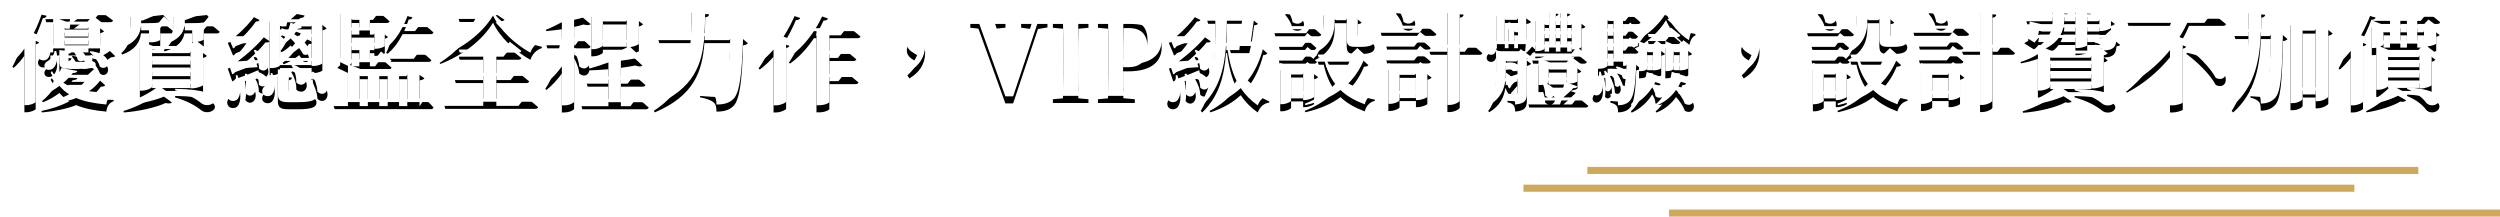 <?xml version="1.0" encoding="UTF-8"?>
<svg width="704px" height="61px" viewBox="0 0 704 61" version="1.1" xmlns="http://www.w3.org/2000/svg" xmlns:xlink="http://www.w3.org/1999/xlink">
    <!-- Generator: Sketch 51.3 (57544) - http://www.bohemiancoding.com/sketch -->
    <title>Group 5 Copy</title>
    <desc>Created with Sketch.</desc>
    <defs>
        <path d="M6.51,8.33 L8.01,8.9 C7.89,9.17 7.62,9.38 7.05,9.47 L7.05,27.71 C7.02,27.95 5.7,28.61 4.47,28.61 L3.87,28.61 L3.87,12.71 C2.94,14 1.95,15.11 0.87,16.1 L0.48,15.86 C2.55,12.05 4.56,6.14 5.46,0.47 L10.14,1.43 C10.02,1.82 9.69,2.12 9.03,2.15 C8.31,4.37 7.47,6.44 6.51,8.33 Z M21.63,20.9 L16.35,20.9 C15.9,21.38 15.39,21.86 14.85,22.31 C15.96,23.03 17.25,23.6 18.75,24.02 C19.92,23.09 20.88,22.07 21.63,20.9 Z M23.64,18.32 L26.64,21.02 C26.4,21.29 26.1,21.38 25.38,21.44 C24.48,22.7 23.4,23.78 22.08,24.68 C24.12,24.98 26.43,25.1 29.01,25.13 L28.98,25.49 C27.78,25.94 27.09,26.93 26.94,28.43 C23.37,28.1 20.61,27.53 18.48,26.6 C15.78,27.65 12.54,28.31 8.82,28.67 L8.67,28.25 C11.58,27.65 14.25,26.75 16.47,25.55 C15.42,24.89 14.55,24.11 13.74,23.18 C12.36,24.23 10.77,25.16 9.09,25.79 L8.82,25.49 C10.17,24.41 11.43,22.94 12.45,21.47 C12.03,20.84 11.64,20.18 11.28,19.46 L11.58,19.01 C11.97,19.64 12.42,20.24 12.93,20.75 C13.5,19.85 13.98,18.95 14.28,18.14 L18.78,18.98 C18.69,19.34 18.39,19.52 17.49,19.58 C17.37,19.73 17.25,19.91 17.1,20.06 L21.75,20.06 L23.64,18.32 Z M12.36,13.34 L12.84,13.37 C13.5,15.83 12.78,17.63 11.82,18.35 C11.16,18.83 9.96,18.83 9.6,18.02 C9.3,17.27 9.72,16.61 10.44,16.19 C11.25,15.74 12.27,14.51 12.36,13.34 Z M13.71,13.1 L17.13,13.43 C17.07,13.82 16.8,14.06 16.29,14.15 L16.29,16.01 C16.29,16.31 16.35,16.4 17.1,16.4 L21.09,16.4 C21.39,16.4 21.57,16.34 21.72,16.19 C21.93,15.92 22.26,15.29 22.56,14.48 L22.92,14.48 L23.01,16.22 C23.76,16.49 23.94,16.7 23.94,17.09 C23.94,18.17 22.92,18.35 18.99,18.35 L16.47,18.35 C14.07,18.35 13.71,17.84 13.71,16.25 L13.71,13.1 Z M17.25,12.95 L17.52,12.74 C23.01,13.46 20.97,17.42 18.9,15.92 C18.72,14.9 17.91,13.64 17.25,12.95 Z M15.21,10.43 L15.21,11.75 L21.9,11.75 L21.9,10.43 L15.21,10.43 Z M21.9,5.93 L15.21,5.93 L15.21,7.31 L21.9,7.31 L21.9,5.93 Z M21.9,9.56 L21.9,8.18 L15.21,8.18 L15.21,9.56 L21.9,9.56 Z M26.79,10.22 L29.43,12.8 C29.22,13.07 28.89,13.1 28.29,13.13 C27.72,13.55 26.85,14.12 26.07,14.57 C28.65,16.28 27.12,19.04 25.14,17.81 C24.78,16.37 23.43,14.6 22.2,13.64 L22.5,13.4 C23.49,13.52 24.33,13.73 24.99,14 C25.11,13.55 25.26,13.07 25.35,12.62 L11.19,12.62 C11.31,14.12 10.86,15.26 10.17,15.74 C9.45,16.22 8.16,16.07 7.8,15.14 C7.47,14.27 8.01,13.52 8.82,13.1 C9.54,12.62 10.29,11.39 10.17,10.31 L10.62,10.31 C10.83,10.82 10.95,11.3 11.07,11.75 L11.97,11.75 L11.97,3.71 L15.6,5.09 L16.65,5.09 C16.71,4.52 16.77,3.86 16.77,3.26 L10.02,3.26 L9.78,2.39 L23.58,2.39 L25.44,0.29 C25.44,0.29 27.51,1.73 28.83,2.78 C28.74,3.11 28.41,3.26 27.99,3.26 L20.1,3.26 C19.38,3.92 18.54,4.58 17.79,5.09 L21.63,5.09 L23.19,3.47 L26.31,5.81 C26.13,6.02 25.74,6.23 25.2,6.35 L25.2,11.75 L25.26,11.75 L26.79,10.22 Z M31.89,28.67 L31.77,28.25 C35.55,27.14 39.75,24.92 41.73,23.15 L45.42,25.85 C45.12,26.15 44.55,26.24 43.65,26 C40.86,27.29 36.18,28.34 31.89,28.67 Z M46.26,24.41 L46.35,24.02 C63.15,24.17 56.88,30.44 53.7,28.07 C52.32,26.93 49.83,25.43 46.26,24.41 Z M39.84,21.8 L50.64,21.8 L50.64,19.31 L39.84,19.31 L39.84,21.8 Z M50.64,16.01 L39.84,16.01 L39.84,18.44 L50.64,18.44 L50.64,16.01 Z M50.64,12.8 L39.84,12.8 L39.84,15.17 L50.64,15.17 L50.64,12.8 Z M54.27,5.54 L55.92,3.53 C55.92,3.53 57.72,4.91 58.86,5.93 C58.8,6.26 58.47,6.41 58.05,6.41 L54.39,6.41 L54.39,10.13 C54.36,10.22 53.73,10.61 52.62,10.76 L55.26,12.74 C55.08,12.95 54.72,13.19 54.18,13.31 L54.18,23 C54.15,23.21 52.38,23.87 51.24,23.87 L50.64,23.87 L50.64,22.61 L39.84,22.61 L39.84,23.42 C39.84,23.75 38.34,24.53 36.9,24.53 L36.39,24.53 L36.39,10.49 L40.08,11.96 L50.34,11.96 L51.42,10.82 L51.12,10.82 L51.12,6.41 L48.93,6.41 C48.63,8.18 47.43,10.28 43.35,11.48 L43.14,11.09 C45.3,9.56 45.84,7.7 45.93,6.02 C45.81,6.29 45.54,6.41 45.15,6.41 L42.12,6.41 L42.12,10.22 C42.09,10.37 41.16,10.91 39.54,10.91 L38.97,10.91 L38.97,6.41 L36.69,6.41 C36.48,8.39 35.49,10.91 31.41,12.35 L31.17,11.96 C33.48,9.98 33.69,7.46 33.69,5.42 L33.69,1.82 L37.08,2.81 C39,2.06 41.04,1.13 42.21,0.47 L44.94,3.26 C44.58,3.53 44.01,3.5 43.23,3.17 C41.61,3.41 39.09,3.68 36.75,3.77 L36.75,5.54 L41.58,5.54 L43.14,3.65 C43.14,3.65 44.85,4.94 45.93,5.9 C45.96,5.63 45.96,5.39 45.96,5.12 L45.96,1.79 L49.11,2.66 C51.15,1.97 53.28,1.07 54.51,0.47 L57.27,3.29 C56.91,3.59 56.28,3.56 55.56,3.2 C53.88,3.44 51.39,3.65 49.05,3.77 L49.05,5.54 L54.27,5.54 Z M84.75,5.27 L75.84,5.27 L75.84,15.32 L84.75,15.32 L84.75,9.32 C84.54,9.41 84.3,9.41 84,9.35 C83.64,9.95 83.22,10.49 82.8,11 C84.87,13.34 83.91,15.11 82.35,14.24 C82.08,13.7 81.69,13.13 81.24,12.53 C79.89,13.67 78.39,14.51 76.89,15.11 L76.56,14.69 C77.82,13.82 79.02,12.59 80.1,11.15 C79.68,10.7 79.26,10.22 78.84,9.8 C78.06,10.58 77.22,11.21 76.35,11.69 L75.96,11.39 C76.56,10.67 77.16,9.71 77.67,8.63 C77.13,8.09 76.59,7.64 76.11,7.22 L76.44,6.95 C77.04,7.19 77.58,7.43 78.06,7.67 C78.36,6.92 78.6,6.14 78.81,5.36 L82.05,6.53 C81.93,6.86 81.57,7.13 80.91,7.07 C80.58,7.61 80.25,8.15 79.86,8.63 C80.34,8.9 80.76,9.2 81.15,9.47 C81.51,8.81 81.84,8.12 82.11,7.4 L84.75,8.72 L84.75,5.27 Z M73.44,18.17 L72.93,18.17 L72.93,3.14 L76.2,4.43 L77.61,4.43 C77.88,3.29 78.24,1.64 78.45,0.53 L82.77,1.37 C82.65,1.82 82.26,2.06 81.6,2.06 C80.88,2.72 79.77,3.68 78.9,4.43 L84.6,4.43 L86.07,2.72 L88.98,4.97 C88.77,5.21 88.47,5.42 87.78,5.54 L87.78,16.82 C87.78,16.97 86.76,17.57 85.26,17.57 L84.75,17.57 L84.75,16.16 L75.84,16.16 L75.84,17.39 C75.84,17.6 74.94,18.17 73.44,18.17 Z M62.4,19.91 L61.14,16.31 C61.14,16.31 61.89,16.13 62.19,15.92 C63.6,14.87 65.31,12.8 66.78,10.67 C65.76,11.09 64.62,11.54 63.39,11.99 C63.18,12.32 62.91,12.53 62.64,12.65 L61.14,9.05 C61.14,9.05 61.77,8.9 62.04,8.72 C63.54,7.22 65.49,2.9 66.06,0.59 L70.08,2.63 C69.96,2.9 69.6,3.11 69.09,3.05 C67.77,4.97 65.43,7.52 63.36,9.2 C64.59,9.2 66.12,9.2 67.74,9.17 C68.4,8.06 68.97,6.98 69.3,6.14 L72.93,8.63 C72.78,8.87 72.36,9.05 71.76,8.93 C70.08,11.09 66.81,14.21 63.87,16.28 C65.43,16.19 67.47,16.04 69.54,15.92 C69.27,14.9 68.85,13.91 68.46,13.19 L68.79,13.01 C75,15.8 72.24,20.48 69.96,18.32 C69.96,17.81 69.87,17.3 69.75,16.76 C68.1,17.48 65.79,18.41 63.21,19.31 C62.97,19.64 62.67,19.85 62.4,19.91 Z M78.99,17.27 L79.32,17.09 C86.13,19.52 82.89,24.65 80.43,22.22 C80.55,20.54 79.83,18.56 78.99,17.27 Z M63.42,20.18 L63.87,20.18 C65.04,23.3 64.83,25.67 63.96,26.84 C63.3,27.65 61.71,27.68 61.17,26.63 C60.72,25.73 61.14,24.8 61.98,24.23 C62.7,23.48 63.6,21.65 63.42,20.18 Z M65.94,19.82 L66.33,19.73 C71.43,23.39 68.07,27.68 66.09,25.19 C66.45,23.42 66.27,21.32 65.94,19.82 Z M73.23,19.58 L73.68,19.58 C74.82,22.49 74.46,24.68 73.53,25.64 C72.87,26.3 71.43,26.24 70.95,25.28 C70.62,24.44 71.01,23.63 71.73,23.15 C71.22,23.45 70.5,23.42 69.87,22.82 C69.96,21.59 69.48,20.18 68.94,19.28 L69.27,19.13 C72.42,20.06 72.84,21.77 72.21,22.7 C72.84,21.95 73.38,20.66 73.23,19.58 Z M85.08,21.35 L85.17,24.62 C85.95,24.95 86.13,25.31 86.13,25.88 C86.13,27.14 84.93,27.77 80.88,27.77 L78.33,27.77 C75.69,27.77 75.24,27.17 75.24,25.13 L75.24,18.53 L79.23,18.86 C79.17,19.25 78.9,19.52 78.33,19.61 L78.33,24.41 C78.33,24.77 78.45,24.86 79.17,24.86 L82.92,24.86 C83.28,24.83 83.4,24.77 83.55,24.53 C83.82,24.11 84.24,22.85 84.72,21.35 L85.08,21.35 Z M84.6,19.34 L84.93,19.16 C91.86,21.95 88.95,27.17 86.4,24.86 C86.31,23 85.44,20.81 84.6,19.34 Z M106.14,12.14 L105.75,11.9 C107.16,9.11 108.15,4.55 108.54,0.77 L113.13,1.88 C113.07,2.24 112.74,2.51 112.08,2.51 C111.75,3.56 111.33,4.67 110.82,5.75 L113.88,5.75 L115.74,3.35 C115.74,3.35 117.81,4.97 119.07,6.14 C118.98,6.47 118.65,6.62 118.23,6.62 L110.37,6.62 C109.29,8.75 107.85,10.73 106.14,12.14 Z M113.52,13.55 L115.29,11.21 C115.29,11.21 117.3,12.83 118.47,13.94 C118.41,14.27 118.08,14.42 117.66,14.42 L106.95,14.42 L106.71,13.55 L113.52,13.55 Z M98.28,19.31 L98.28,26.87 L100.59,26.87 L100.59,19.31 L98.28,19.31 Z M95.97,3.47 L95.97,6.74 L98.19,6.74 L98.19,3.47 L95.97,3.47 Z M102.42,7.58 L95.97,7.58 L95.97,11.12 L102.42,11.12 L102.42,7.58 Z M98.19,15.68 L98.19,11.99 L95.97,11.99 L95.97,15.68 L98.19,15.68 Z M106.17,19.31 L103.8,19.31 L103.8,26.87 L106.17,26.87 L106.17,19.31 Z M111.69,19.31 L109.38,19.31 L109.38,26.87 L111.69,26.87 L111.69,19.31 Z M115.2,26.87 L116.58,24.71 C116.58,24.71 118.2,26.24 119.07,27.26 C118.98,27.59 118.74,27.74 118.32,27.74 L91.23,27.74 L90.96,26.87 L94.98,26.87 L94.98,17.54 L92.01,16.13 C92.19,15.89 92.49,15.62 92.79,15.38 L92.79,0.92 L96.36,2.6 L102.03,2.6 L103.68,0.47 C103.68,0.47 105.57,1.94 106.71,2.99 C106.62,3.32 106.29,3.47 105.87,3.47 L101.16,3.47 L101.16,6.74 L102.18,6.74 L103.5,5.36 L106.26,7.43 C106.11,7.58 105.81,7.79 105.36,7.88 L105.36,11.96 C105.33,12.2 103.86,12.74 102.93,12.74 L102.42,12.74 L102.42,11.99 L101.16,11.99 L101.16,15.68 L102.63,15.68 L104.28,13.49 C104.28,13.49 106.14,14.99 107.25,16.04 C107.16,16.37 106.86,16.52 106.44,16.52 L96.15,16.52 L95.55,17.3 L98.55,18.44 L111.39,18.44 L112.89,16.58 L116.52,19.04 C116.31,19.34 115.95,19.52 115.14,19.64 L115.14,26.87 L115.2,26.87 Z M143.01,26.81 L144.99,24.29 C144.99,24.29 147.18,25.97 148.53,27.17 C148.44,27.5 148.14,27.65 147.69,27.65 L122.4,27.65 L122.16,26.81 L133.08,26.81 L133.08,20.39 L125.34,20.39 L125.1,19.55 L133.08,19.55 L133.08,13.82 L126.45,13.82 L126.21,12.95 L138.78,12.95 L140.55,10.76 C140.55,10.76 142.56,12.26 143.82,13.34 C143.73,13.67 143.4,13.82 142.98,13.82 L136.77,13.82 L136.77,19.55 L140.79,19.55 L142.65,17.18 C142.65,17.18 144.72,18.8 146.01,19.91 C145.95,20.24 145.62,20.39 145.2,20.39 L136.77,20.39 L136.77,26.81 L143.01,26.81 Z M135.99,0.53 L139.08,2.57 C138.75,2.96 137.79,3.23 136.56,3.29 C138.78,6.05 144.21,8.93 149.58,10.19 L149.58,10.55 C148.02,11 146.79,12.41 146.37,13.85 C142.02,11.42 137.82,7.58 135.84,3.38 C132.81,8.42 127.2,12.62 120.99,15.02 L120.81,14.72 C125.37,11.84 129.57,7.37 131.4,3.2 L126.42,3.2 L126.15,2.33 L134.88,2.33 L135.99,0.53 Z M166.77,10.16 L173.49,10.16 L173.49,3.89 L166.77,3.89 L166.77,10.16 Z M174.54,26.9 L176.34,24.47 C176.34,24.47 178.41,26.12 179.67,27.29 C179.58,27.62 179.25,27.77 178.83,27.77 L160.98,27.77 L160.74,26.9 L168.33,26.9 L168.33,21.41 L162.48,21.41 L162.24,20.57 L168.33,20.57 L168.33,16.49 C166.53,16.67 164.7,16.76 162.96,16.82 C162.81,18.14 161.4,18.86 160.11,17.69 C160.02,16.28 159.39,14.69 158.67,13.37 L158.67,27.68 C158.64,27.89 157.53,28.67 155.85,28.67 L155.22,28.67 L155.22,17.69 C153.99,19.43 152.55,20.99 150.87,22.34 L150.54,22.04 C152.67,18.92 154.08,14.66 154.89,10.61 L151.11,10.61 L150.87,9.74 L155.22,9.74 L155.22,5.24 C153.78,5.45 152.28,5.63 150.84,5.75 L150.72,5.39 C153.81,4.19 157.53,2.03 159.39,0.5 L163.32,3.8 C162.93,4.13 162.3,4.19 161.34,3.89 C160.59,4.13 159.66,4.37 158.67,4.58 L158.67,9.74 L159,9.74 L160.56,7.58 C160.56,7.58 162.27,9.08 163.29,10.13 C163.2,10.46 162.9,10.61 162.48,10.61 L158.67,10.61 L158.67,12.47 C161.67,13.55 162.81,15.08 162.96,16.31 C166.65,15.32 171.09,13.64 173.67,12.29 L173.49,12.29 L173.49,11 L166.77,11 L166.77,11.81 C166.77,12.11 165.33,12.86 163.98,12.86 L163.5,12.86 L163.5,1.67 L166.92,3.05 L173.22,3.05 L174.78,1.31 L178.08,3.83 C177.9,4.07 177.51,4.31 176.91,4.46 L176.91,11.36 C176.88,11.57 175.62,12.11 174.51,12.26 L177.9,15.47 C177.54,15.8 176.85,15.8 175.92,15.44 C174.75,15.68 173.37,15.89 171.84,16.1 L171.84,20.57 L173.73,20.57 L175.53,18.23 C175.53,18.23 177.54,19.82 178.74,20.93 C178.68,21.26 178.35,21.41 177.93,21.41 L171.84,21.41 L171.84,26.9 L174.54,26.9 Z M204.33,6.32 L207.6,9.2 C207.36,9.47 206.97,9.68 206.25,9.77 C205.98,19.49 205.29,25.19 203.52,26.87 C202.41,27.95 201.06,28.43 198.75,28.43 C198.78,27.29 198.6,26.39 197.97,25.85 C197.34,25.25 195.84,24.71 194.13,24.41 L194.16,24.02 C195.99,24.17 198.66,24.35 199.5,24.35 C200.07,24.35 200.4,24.26 200.7,23.93 C201.84,22.97 202.38,17.27 202.65,9.14 L195.36,9.14 C194.76,17.12 192.45,23.96 181.41,28.64 L181.11,28.22 C189.27,22.85 191.13,16.49 191.58,9.14 L182.67,9.14 L182.4,8.3 L191.61,8.3 C191.73,5.84 191.7,3.26 191.7,0.59 L196.68,1.04 C196.62,1.52 196.35,1.79 195.6,1.88 C195.54,4.07 195.54,6.23 195.39,8.3 L202.35,8.3 L204.33,6.32 Z M217.65,9.32 L219.3,9.92 C219.21,10.19 218.94,10.4 218.37,10.52 L218.37,27.65 C218.31,27.92 216.87,28.67 215.49,28.67 L214.83,28.67 L214.83,12.98 C213.63,14.36 212.34,15.56 210.96,16.58 L210.6,16.31 C213.27,12.56 216.06,6.47 217.56,0.47 L222.33,2.06 C222.18,2.45 221.79,2.69 221.13,2.66 C220.11,5.09 218.94,7.31 217.65,9.32 Z M238.47,7.76 L230.55,7.76 L230.55,13.31 L232.95,13.31 L234.78,10.91 C234.78,10.91 236.85,12.56 238.14,13.7 C238.05,14.03 237.72,14.18 237.3,14.18 L230.55,14.18 L230.55,19.85 L233.13,19.85 L235.14,17.24 C235.14,17.24 237.36,19.01 238.74,20.21 C238.65,20.54 238.32,20.69 237.87,20.69 L230.55,20.69 L230.55,27.71 C230.55,27.92 229.44,28.64 227.58,28.64 L226.92,28.64 L226.92,7.76 L226.2,7.76 C224.25,10.7 222,13.1 219.48,14.9 L219.15,14.66 C221.46,11.27 223.98,5.81 225.33,0.5 L230.16,2.21 C230.01,2.6 229.62,2.84 228.93,2.78 C228.24,4.25 227.52,5.66 226.71,6.95 L233.76,6.95 L235.74,4.37 C235.74,4.37 237.96,6.11 239.31,7.28 C239.22,7.61 238.89,7.76 238.47,7.76 Z M255.27,14.54 L254.04,13.76 C252.87,13.04 252.36,12.23 252.36,11.12 C252.36,9.89 253.47,8.84 254.94,8.84 C255.81,8.84 256.41,9.02 257.07,9.65 C257.46,10.52 257.52,11.06 257.52,11.9 C257.49,15.14 255.78,17.48 253.08,19.1 L252.51,18.23 C253.86,17.06 254.7,15.86 255.27,14.54 Z M291.96,3.74 L291.96,4.73 L289.29,5.18 L282.3,26.12 L280.11,26.12 L272.52,5.06 L270.24,4.82 L270.24,3.74 L280.14,3.74 L280.14,4.79 L277.02,5.12 L282.6,21.65 L287.64,5.21 L284.55,4.79 L284.55,3.74 L291.96,3.74 Z M303.51,4.82 L300.66,5.09 C300.57,8.09 300.57,11.09 300.57,14.15 L300.57,15.62 C300.57,18.62 300.57,21.68 300.66,24.68 L303.51,24.95 L303.51,26 L293.49,26 L293.49,24.95 L296.34,24.68 C296.4,21.71 296.4,18.68 296.4,15.62 L296.4,14.15 C296.4,11.15 296.4,8.12 296.34,5.09 L293.49,4.82 L293.49,3.74 L303.51,3.74 L303.51,4.82 Z M314.94,4.91 L313.35,4.91 C313.26,7.94 313.26,11.03 313.26,14.15 L313.26,15.92 L314.73,15.92 C318.51,15.92 320.13,13.64 320.13,10.34 C320.13,6.8 318.45,4.91 314.94,4.91 Z M314.67,17.09 L313.26,17.09 C313.26,19.43 313.26,22.01 313.35,24.65 L316.56,24.95 L316.56,26 L306.18,26 L306.18,24.95 L309.03,24.68 C309.09,21.71 309.09,18.68 309.09,15.62 L309.09,14.15 C309.09,11.15 309.09,8.12 309.03,5.09 L306.18,4.82 L306.18,3.74 L315.12,3.74 C321.45,3.74 324.12,6.26 324.12,10.34 C324.12,14.06 321.6,17.09 314.67,17.09 Z M327.39,19.94 L326.16,16.31 C326.16,16.31 326.88,16.13 327.21,15.92 C328.62,14.87 330.36,12.8 331.83,10.64 C330.81,11.06 329.64,11.51 328.38,11.99 C328.17,12.32 327.9,12.53 327.63,12.65 L326.13,9.05 C326.13,9.05 326.76,8.9 327.03,8.72 C328.53,7.22 330.45,2.9 331.02,0.59 L335.04,2.63 C334.92,2.9 334.56,3.11 334.05,3.05 C332.73,4.97 330.39,7.52 328.35,9.2 C329.58,9.2 331.14,9.2 332.76,9.17 C333.45,8.06 333.99,6.98 334.35,6.14 L337.95,8.63 C337.8,8.87 337.41,9.05 336.81,8.93 C335.1,11.09 331.83,14.18 328.89,16.28 C330.42,16.19 332.43,16.04 334.5,15.92 C334.23,14.9 333.81,13.91 333.42,13.19 L333.75,13.01 C339.96,15.8 337.2,20.48 334.92,18.32 C334.92,17.81 334.83,17.3 334.71,16.76 C333.09,17.45 330.75,18.41 328.23,19.31 C327.96,19.64 327.69,19.85 327.39,19.94 Z M328.08,20.18 L328.53,20.18 C329.76,23.36 329.58,25.79 328.71,27.08 C328.08,27.98 326.49,28.04 325.92,27.05 C325.44,26.15 325.83,25.25 326.61,24.65 C327.36,23.84 328.26,21.86 328.08,20.18 Z M330.57,19.85 L330.96,19.73 C336.15,23.51 332.88,27.95 330.87,25.46 C331.14,23.63 330.96,21.41 330.57,19.85 Z M349.26,11.96 L343.08,11.96 C343.77,15.11 344.97,17.6 346.53,19.64 C347.82,17.3 348.69,14.72 349.26,11.96 Z M346.89,3.71 L342.51,3.71 C342.48,6.23 342.45,8.72 342.3,11.09 L345.99,11.09 L346.89,3.71 Z M350.85,9.29 L353.88,12.02 C353.73,12.32 353.4,12.44 352.71,12.53 C351.84,15.89 350.49,19.01 348.36,21.68 C350.16,23.33 352.23,24.59 354.45,25.58 L354.36,25.91 C352.95,26.06 351.81,27.05 351.18,28.67 C349.26,27.32 347.67,25.73 346.38,23.81 C344.25,25.82 341.46,27.47 337.83,28.64 L337.62,28.25 C340.86,26.6 343.35,24.35 345.21,21.77 C343.92,19.16 343.05,15.98 342.54,11.96 L342.24,11.96 C341.76,18.35 340.29,24.14 335.55,28.67 L335.13,28.22 C336.03,26.72 336.72,25.16 337.29,23.57 C336.81,24.26 335.85,24.5 334.98,23.69 C334.98,22.25 334.29,20.48 333.57,19.37 L333.9,19.19 C336.72,20.12 337.62,21.62 337.56,22.73 C339.33,16.85 339.24,10.31 339.24,3.71 L337.23,3.71 L336.96,2.84 L346.71,2.84 L348.06,1.28 L351.24,3.71 C351,3.98 350.73,4.07 350.16,4.13 L349.23,10.88 L350.85,9.29 Z M358.89,1.13 L359.1,0.95 C367.02,1.34 364.17,7.34 360.99,5.24 C360.78,3.74 359.79,2.12 358.89,1.13 Z M364.8,6.35 L366.3,4.4 C366.3,4.4 368.01,5.75 369.06,6.74 C369,7.07 368.67,7.22 368.25,7.22 L356.13,7.22 L355.89,6.35 L364.8,6.35 Z M357.15,10.19 L363.72,10.19 L365.16,8.3 C365.16,8.3 366.78,9.62 367.8,10.58 C367.71,10.91 367.41,11.06 366.99,11.06 L357.39,11.06 L357.15,10.19 Z M372.84,3.53 L372.84,5.06 C372.84,7.52 372.3,11.57 367.26,13.91 C367.44,14.09 367.65,14.27 367.83,14.45 C367.74,14.78 367.44,14.93 367.02,14.93 L357.36,14.93 L357.12,14.06 L363.72,14.06 L365.16,12.23 C365.16,12.23 366,12.89 366.84,13.58 C369.36,10.97 369.69,7.7 369.69,5.06 L369.69,1.34 L373.38,2.69 L375.93,2.69 L377.52,0.98 L380.43,3.38 C380.25,3.59 379.89,3.74 379.35,3.83 L379.35,8.78 C379.35,9.08 379.44,9.2 379.83,9.2 L381.39,9.2 C381.57,9.2 381.87,9.17 382.02,9.17 C382.2,9.14 382.5,9.08 382.71,9.05 L382.98,9.05 L383.1,9.08 C383.82,9.44 384.09,9.74 384.09,10.34 C384.09,11.54 383.07,12.2 380.19,12.2 L378.75,12.2 C376.5,12.2 376.23,11.57 376.23,9.62 L376.23,3.53 L372.84,3.53 Z M360.57,24.71 L363.96,24.71 L363.96,18.83 L360.57,18.83 L360.57,24.71 Z M364.47,27.17 L363.96,27.17 L363.96,25.55 L360.57,25.55 L360.57,27.35 C360.57,27.65 359.25,28.34 357.96,28.34 L357.51,28.34 L357.51,16.7 L360.69,17.99 L363.69,17.99 L365.13,16.46 L368.19,18.74 C368.01,18.95 367.62,19.19 367.05,19.31 L367.05,26.27 C367.02,26.51 365.52,27.17 364.47,27.17 Z M377.4,15.23 L370.32,15.23 C371.22,17.66 372.6,19.52 374.4,20.96 C375.72,19.22 376.71,17.33 377.4,15.23 Z M379.23,12.53 L382.35,15.35 C382.14,15.65 381.81,15.74 381.09,15.8 C380.04,18.35 378.6,20.57 376.68,22.49 C378.87,23.72 381.45,24.53 384.18,25.07 L384.15,25.4 C382.77,25.7 381.75,26.75 381.3,28.37 C378.6,27.35 376.32,26.12 374.49,24.35 C371.94,26.27 368.64,27.68 364.59,28.61 L364.41,28.22 C367.92,26.84 370.8,24.98 372.99,22.64 C371.55,20.72 370.47,18.32 369.78,15.23 L368.34,15.23 L368.07,14.36 L377.31,14.36 L379.23,12.53 Z M390.09,0.86 L390.33,0.71 C398.4,1.13 395.46,7.4 392.22,5.18 C392.01,3.59 391.05,1.91 390.09,0.86 Z M396.69,6.23 L398.4,4.04 C398.4,4.04 400.32,5.54 401.49,6.62 C401.43,6.95 401.1,7.1 400.68,7.1 L386.07,7.1 L385.83,6.23 L396.69,6.23 Z M387.39,10.13 L395.22,10.13 L396.9,8 C396.9,8 398.79,9.44 399.9,10.49 C399.81,10.82 399.51,10.97 399.09,10.97 L387.63,10.97 L387.39,10.13 Z M395.22,14 L396.9,11.9 C396.9,11.9 398.79,13.34 399.9,14.39 C399.81,14.72 399.51,14.87 399.09,14.87 L387.63,14.87 L387.39,14 L395.22,14 Z M391.11,24.62 L395.73,24.62 L395.73,18.92 L391.11,18.92 L391.11,24.62 Z M395.43,18.08 L396.96,16.46 L400.14,18.86 C399.96,19.07 399.54,19.34 398.94,19.46 L398.94,26.27 C398.91,26.51 397.35,27.17 396.27,27.17 L395.73,27.17 L395.73,25.46 L391.11,25.46 L391.11,27.23 C391.11,27.53 389.73,28.25 388.41,28.25 L387.96,28.25 L387.96,16.76 L391.23,18.08 L395.43,18.08 Z M409.5,11.57 L411.24,9.23 C411.24,9.23 413.22,10.85 414.42,11.96 C414.33,12.29 414,12.44 413.58,12.44 L408.06,12.44 L408.06,27.32 C408.06,27.71 406.56,28.55 405.24,28.55 L404.58,28.55 L404.58,12.44 L399.78,12.44 L399.54,11.57 L404.58,11.57 L404.58,0.68 L409.17,1.13 C409.08,1.55 408.87,1.88 408.06,2 L408.06,11.57 L409.5,11.57 Z M421.05,17.42 L421.05,19.19 C421.05,19.76 421.05,20.36 420.99,20.99 C421.77,20.75 423,20.33 424.32,19.88 L424.32,18.68 C424.02,18.98 423.54,19.16 422.97,18.98 C422.55,18.47 421.77,17.87 421.05,17.42 Z M424.32,15.14 L421.05,15.14 L421.05,16.67 C422.85,16.4 423.87,16.73 424.32,17.24 L424.32,15.14 Z M420.75,3.47 L420.75,10.58 L421.8,10.58 L421.8,5.18 L423.81,6.08 L424.47,6.08 L424.47,3.47 L420.75,3.47 Z M423.39,6.95 L423.39,10.58 L424.47,10.58 L424.47,6.95 L423.39,6.95 Z M433.23,4.88 L431.94,4.88 L431.94,7.76 L433.23,7.76 L433.23,4.88 Z M436.41,4.88 L435.12,4.88 L435.12,7.76 L436.41,7.76 L436.41,4.88 Z M439.59,4.88 L438.3,4.88 L438.3,7.76 L439.59,7.76 L439.59,4.88 Z M438.3,11.54 L439.59,11.54 L439.59,8.63 L438.3,8.63 L438.3,11.54 Z M435.12,8.63 L435.12,11.54 L436.41,11.54 L436.41,8.63 L435.12,8.63 Z M433.23,11.54 L433.23,8.63 L431.94,8.63 L431.94,11.54 L433.23,11.54 Z M425.25,12.83 L428.16,14.96 C427.98,15.2 427.53,15.47 426.96,15.56 L426.96,25.25 C426.96,27.14 426.57,28.16 423.69,28.43 C423.63,27.65 423.54,27.02 423.24,26.66 C422.91,26.27 422.49,26 421.5,25.82 L421.5,25.37 C421.5,25.37 423.33,25.52 423.81,25.52 C424.23,25.52 424.32,25.34 424.32,24.98 L424.32,21.14 C423.81,21.71 423.21,22.37 422.58,23.12 C422.49,23.48 422.25,23.78 421.95,23.9 L420.9,21.74 C420.57,24.2 419.52,26.75 416.37,28.61 L416.07,28.25 C418.17,25.67 418.29,22.34 418.29,19.16 L418.29,13.28 C418.17,13.64 417.99,13.94 417.78,14.12 C417.21,14.6 416.1,14.54 415.74,13.76 C415.44,13.01 415.89,12.29 416.58,11.9 C417.09,11.45 417.54,10.28 417.3,9.41 L417.78,9.44 C417.96,9.83 418.08,10.22 418.17,10.58 L418.5,10.58 L418.5,1.52 L421.05,2.6 L424.14,2.6 L425.28,1.1 L428.16,3.17 C427.92,3.47 427.56,3.65 426.78,3.74 L426.78,10.19 L427.65,9.32 L429.33,10.97 L429.33,2.87 L432.3,4.04 L433.23,4.04 L433.23,0.62 L435.84,0.92 C435.81,1.22 435.6,1.46 435.12,1.55 L435.12,4.04 L436.41,4.04 L436.41,0.62 L439.14,0.92 C439.08,1.28 438.87,1.49 438.3,1.61 L438.3,4.04 L439.5,4.04 L440.79,2.54 L443.46,4.55 C443.28,4.79 442.98,4.97 442.35,5.06 L442.35,12.26 C442.35,12.32 442.08,12.5 441.63,12.68 C442.23,13.13 443.16,13.85 443.85,14.45 C443.76,14.78 443.46,14.93 443.04,14.93 L428.73,14.93 L428.49,14.06 L439.53,14.06 L440.49,12.89 C440.37,12.92 440.22,12.92 440.07,12.92 L439.59,12.92 L439.59,12.38 L431.94,12.38 L431.94,12.68 C431.94,12.89 431.13,13.4 429.75,13.4 L429.33,13.4 L429.33,11.72 C429.15,11.75 428.97,11.78 428.73,11.78 C428.22,12.38 427.38,13.34 426.87,13.85 L426.45,13.64 C426.48,13.1 426.6,12.17 426.66,11.42 L418.38,11.42 C418.47,12.05 418.47,12.62 418.35,13.1 L421.47,14.3 L424.05,14.3 L425.25,12.83 Z M433.11,21.68 L433.11,22.25 C433.11,22.34 432.96,22.49 432.63,22.61 C435.69,24.02 435.12,26.03 433.86,26.42 L436.29,26.42 C436.8,25.07 437.34,23.36 437.61,22.07 L438.18,22.25 L438.18,21.68 L433.11,21.68 Z M438.18,17.45 L433.11,17.45 L433.11,20.81 L438.18,20.81 L438.18,17.45 Z M439.65,26.42 L441.3,24.38 C441.3,24.38 443.13,25.79 444.27,26.81 C444.18,27.14 443.88,27.29 443.43,27.29 L427.65,27.29 L427.41,26.42 L432.99,26.42 C432.69,26.33 432.39,26.15 432.12,25.88 C432.15,24.89 431.88,23.75 431.55,22.88 C431.31,22.91 431.04,22.94 430.74,22.94 L430.23,22.94 L430.23,15.32 L433.44,16.58 L438.12,16.58 L439.5,15.02 L442.29,17.09 C442.14,17.36 441.84,17.51 441.21,17.63 L441.21,21.89 C441.21,22.01 440.37,22.49 438.99,22.55 L441.21,23.3 C441.09,23.63 440.73,23.87 440.07,23.81 C439.35,24.56 438.3,25.55 437.25,26.42 L439.65,26.42 Z M447.33,19.19 L447.78,19.19 C450.36,27.86 443.82,26.63 445.89,23.69 C446.76,22.91 447.27,21.35 447.33,19.19 Z M448.71,19.01 L449.1,18.89 C452.52,22.55 450.33,26 448.95,24.26 C449.28,22.55 449.04,20.42 448.71,19.01 Z M450.36,18.47 L450.75,18.32 C455.01,21.23 453.21,24.53 451.74,23.09 C451.77,21.62 451.05,19.67 450.36,18.47 Z M467.76,19.22 L471.81,20.48 C471.69,20.78 471.45,20.99 470.76,20.99 C470.46,21.77 470.07,22.58 469.62,23.36 C476.13,24.95 474.21,29.81 471.45,28.19 C471.03,26.93 470.01,25.49 468.99,24.32 C467.7,26.15 465.87,27.77 463.44,28.7 L463.23,28.34 C463.95,27.77 464.58,27.08 465.09,26.33 C464.58,26.63 463.86,26.63 463.17,26.09 C463.14,25.25 462.78,24.35 462.27,23.6 C460.95,25.67 459.06,27.56 456.48,28.73 L456.27,28.34 C458.82,26.06 460.23,22.28 460.71,19.25 L464.64,20.63 C464.52,20.96 464.28,21.14 463.59,21.11 C463.35,21.65 463.11,22.19 462.81,22.73 C465.15,23.18 465.9,24.29 465.84,25.19 C466.89,23.33 467.49,21.17 467.76,19.22 Z M470.01,12.53 L468.33,12.53 L468.33,16.76 L470.01,16.76 L470.01,12.53 Z M468.33,17.63 L468.33,18.41 C468.33,18.59 467.55,19.04 466.35,19.04 L465.96,19.04 L465.96,10.58 L468.63,11.69 L469.92,11.69 L471.06,10.31 L473.49,12.2 C473.31,12.41 473.04,12.59 472.41,12.68 L472.41,18.2 C472.41,18.32 471.57,18.8 470.4,18.8 L470.01,18.8 L470.01,17.63 L468.33,17.63 Z M466.02,8.57 L467.49,6.74 C467.49,6.74 469.17,8 470.19,8.93 C470.1,9.26 469.8,9.41 469.38,9.41 L461.28,9.41 L461.04,8.57 L466.02,8.57 Z M451.38,15.53 L451.38,12.11 L449.7,12.11 L449.7,15.53 L451.38,15.53 Z M451.38,3.77 L449.7,3.77 L449.7,7.07 L451.38,7.07 L451.38,3.77 Z M451.38,11.24 L451.38,7.91 L449.7,7.91 L449.7,11.24 L451.38,11.24 Z M462.45,12.53 L460.83,12.53 L460.83,16.76 L462.45,16.76 L462.45,12.53 Z M463.35,0.59 L467.7,1.76 C467.61,2.09 467.34,2.27 466.47,2.36 C468.24,4.4 471.15,5.99 474.45,6.59 L474.42,6.98 C473.28,7.43 472.8,8.96 472.62,10.31 C469.89,8.63 467.52,5.87 466.14,2.66 C464.58,5.45 461.13,8.9 457.35,10.67 C457.71,11 458.07,11.33 458.37,11.63 C458.31,11.96 458.01,12.11 457.59,12.11 L454.05,12.11 L454.05,15.53 L454.77,15.53 L456.24,14.06 L458.55,15.95 L458.55,10.61 L461.16,11.69 L462.36,11.69 L463.5,10.37 L465.87,12.2 C465.69,12.41 465.39,12.59 464.79,12.68 L464.79,18.2 C464.79,18.32 463.95,18.8 462.84,18.8 L462.45,18.8 L462.45,17.63 L460.83,17.63 L460.83,18.41 C460.83,18.59 460.11,19.04 458.94,19.04 L458.55,19.04 L458.55,16.61 C458.34,16.7 458.1,16.76 457.77,16.82 C457.53,23.87 456.99,26.54 455.7,27.65 C454.92,28.34 453.87,28.64 452.64,28.64 C452.64,27.83 452.55,27.14 452.22,26.78 C451.89,26.36 451.29,26.09 450.48,25.91 L450.48,25.43 C451.2,25.52 452.4,25.58 452.88,25.58 C453.33,25.58 453.54,25.52 453.78,25.31 C454.2,24.92 454.53,23.66 454.77,21.26 C454.53,21.29 454.26,21.23 453.96,21.02 C453.78,19.94 452.85,18.62 451.98,17.93 L452.28,17.69 C453.6,17.99 454.47,18.5 454.95,19.04 C454.98,18.23 455.04,17.36 455.07,16.37 L449.7,16.37 L449.7,17.51 C449.7,17.69 448.83,18.35 447.45,18.35 L447,18.35 L447,1.67 L450.06,2.9 L454.68,2.9 L456.18,0.95 C456.18,0.95 457.89,2.3 458.94,3.29 C458.85,3.62 458.58,3.77 458.16,3.77 L454.05,3.77 L454.05,7.07 L454.74,7.07 L456.03,5.33 C456.03,5.33 457.5,6.56 458.4,7.43 C458.34,7.76 458.04,7.91 457.62,7.91 L454.05,7.91 L454.05,11.24 L454.68,11.24 L456,9.5 C456,9.5 456.54,9.95 457.17,10.52 L457.14,10.46 C459.87,8.09 462.42,3.68 463.35,0.59 Z M490.23,14.54 L489,13.76 C487.83,13.04 487.32,12.23 487.32,11.12 C487.32,9.89 488.43,8.84 489.9,8.84 C490.77,8.84 491.37,9.02 492.03,9.65 C492.42,10.52 492.48,11.06 492.48,11.9 C492.45,15.14 490.74,17.48 488.04,19.1 L487.47,18.23 C488.82,17.06 489.66,15.86 490.23,14.54 Z M508.89,1.13 L509.1,0.95 C517.02,1.34 514.17,7.34 510.99,5.24 C510.78,3.74 509.79,2.12 508.89,1.13 Z M514.8,6.35 L516.3,4.4 C516.3,4.4 518.01,5.75 519.06,6.74 C519,7.07 518.67,7.22 518.25,7.22 L506.13,7.22 L505.89,6.35 L514.8,6.35 Z M507.15,10.19 L513.72,10.19 L515.16,8.3 C515.16,8.3 516.78,9.62 517.8,10.58 C517.71,10.91 517.41,11.06 516.99,11.06 L507.39,11.06 L507.15,10.19 Z M522.84,3.53 L522.84,5.06 C522.84,7.52 522.3,11.57 517.26,13.91 C517.44,14.09 517.65,14.27 517.83,14.45 C517.74,14.78 517.44,14.93 517.02,14.93 L507.36,14.93 L507.12,14.06 L513.72,14.06 L515.16,12.23 C515.16,12.23 516,12.89 516.84,13.58 C519.36,10.97 519.69,7.7 519.69,5.06 L519.69,1.34 L523.38,2.69 L525.93,2.69 L527.52,0.98 L530.43,3.38 C530.25,3.59 529.89,3.74 529.35,3.83 L529.35,8.78 C529.35,9.08 529.44,9.2 529.83,9.2 L531.39,9.2 C531.57,9.2 531.87,9.17 532.02,9.17 C532.2,9.14 532.5,9.08 532.71,9.05 L532.98,9.05 L533.1,9.08 C533.82,9.44 534.09,9.74 534.09,10.34 C534.09,11.54 533.07,12.2 530.19,12.2 L528.75,12.2 C526.5,12.2 526.23,11.57 526.23,9.62 L526.23,3.53 L522.84,3.53 Z M510.57,24.71 L513.96,24.71 L513.96,18.83 L510.57,18.83 L510.57,24.71 Z M514.47,27.17 L513.96,27.17 L513.96,25.55 L510.57,25.55 L510.57,27.35 C510.57,27.65 509.25,28.34 507.96,28.34 L507.51,28.34 L507.51,16.7 L510.69,17.99 L513.69,17.99 L515.13,16.46 L518.19,18.74 C518.01,18.95 517.62,19.19 517.05,19.31 L517.05,26.27 C517.02,26.51 515.52,27.17 514.47,27.17 Z M527.4,15.23 L520.32,15.23 C521.22,17.66 522.6,19.52 524.4,20.96 C525.72,19.22 526.71,17.33 527.4,15.23 Z M529.23,12.53 L532.35,15.35 C532.14,15.65 531.81,15.74 531.09,15.8 C530.04,18.35 528.6,20.57 526.68,22.49 C528.87,23.72 531.45,24.53 534.18,25.07 L534.15,25.4 C532.77,25.7 531.75,26.75 531.3,28.37 C528.6,27.35 526.32,26.12 524.49,24.35 C521.94,26.27 518.64,27.68 514.59,28.61 L514.41,28.22 C517.92,26.84 520.8,24.98 522.99,22.64 C521.55,20.72 520.47,18.32 519.78,15.23 L518.34,15.23 L518.07,14.36 L527.31,14.36 L529.23,12.53 Z M540.09,0.86 L540.33,0.71 C548.4,1.13 545.46,7.4 542.22,5.18 C542.01,3.59 541.05,1.91 540.09,0.86 Z M546.69,6.23 L548.4,4.04 C548.4,4.04 550.32,5.54 551.49,6.62 C551.43,6.95 551.1,7.1 550.68,7.1 L536.07,7.1 L535.83,6.23 L546.69,6.23 Z M537.39,10.13 L545.22,10.13 L546.9,8 C546.9,8 548.79,9.44 549.9,10.49 C549.81,10.82 549.51,10.97 549.09,10.97 L537.63,10.97 L537.39,10.13 Z M545.22,14 L546.9,11.9 C546.9,11.9 548.79,13.34 549.9,14.39 C549.81,14.72 549.51,14.87 549.09,14.87 L537.63,14.87 L537.39,14 L545.22,14 Z M541.11,24.62 L545.73,24.62 L545.73,18.92 L541.11,18.92 L541.11,24.62 Z M545.43,18.08 L546.96,16.46 L550.14,18.86 C549.96,19.07 549.54,19.34 548.94,19.46 L548.94,26.27 C548.91,26.51 547.35,27.17 546.27,27.17 L545.73,27.17 L545.73,25.46 L541.11,25.46 L541.11,27.23 C541.11,27.53 539.73,28.25 538.41,28.25 L537.96,28.25 L537.96,16.76 L541.23,18.08 L545.43,18.08 Z M559.5,11.57 L561.24,9.23 C561.24,9.23 563.22,10.85 564.42,11.96 C564.33,12.29 564,12.44 563.58,12.44 L558.06,12.44 L558.06,27.32 C558.06,27.71 556.56,28.55 555.24,28.55 L554.58,28.55 L554.58,12.44 L549.78,12.44 L549.54,11.57 L554.58,11.57 L554.58,0.68 L559.17,1.13 C559.08,1.55 558.87,1.88 558.06,2 L558.06,11.57 L559.5,11.57 Z M566.7,28.76 L566.58,28.34 C570.42,27.2 574.56,24.92 576.54,23.06 L580.38,25.58 C580.11,25.91 579.54,26.03 578.64,25.82 C575.88,27.29 571.08,28.43 566.7,28.76 Z M581.16,24.41 L581.25,24.05 C598.17,24.29 592.17,30.5 588.99,28.19 C587.55,26.99 584.94,25.46 581.16,24.41 Z M586.86,10.97 L586.86,10.55 C587.49,10.61 588.6,10.67 589.05,10.67 C589.41,10.67 589.59,10.61 589.71,10.52 C589.86,10.43 589.95,10.1 590.04,9.68 L584.76,9.68 L584.76,11.72 C584.76,11.99 583.32,12.53 582,12.53 L581.43,12.53 L581.43,9.68 L576.72,9.68 C575.94,10.79 574.77,11.78 573.06,12.65 L574.56,13.25 L585.63,13.25 L587.19,11.51 L588.87,12.74 C588.84,12.29 588.75,11.99 588.48,11.69 C588.15,11.33 587.61,11.15 586.86,10.97 Z M574.35,22.07 L585.9,22.07 L585.9,19.94 L574.35,19.94 L574.35,22.07 Z M574.35,16.16 L585.9,16.16 L585.9,14.09 L574.35,14.09 L574.35,16.16 Z M574.35,17 L574.35,19.1 L585.9,19.1 L585.9,17 L574.35,17 Z M570.96,8.84 L574.08,8.84 C574.44,8.15 574.68,7.46 574.83,6.74 L571.35,6.74 C571.23,7.4 571.11,8.18 570.96,8.84 Z M578.34,3.83 L578.34,4.25 C578.31,4.79 578.28,5.33 578.19,5.87 L581.43,5.87 L581.43,3.83 L578.34,3.83 Z M588.18,3.83 L584.76,3.83 L584.76,5.87 L588.18,5.87 L588.18,3.83 Z M581.43,8.84 L581.43,6.74 L578.04,6.74 C577.86,7.46 577.62,8.15 577.23,8.84 L581.43,8.84 Z M591.33,7.46 L594.06,9.65 C593.88,9.89 593.52,9.98 593.01,10.07 C592.86,11.51 592.59,12.26 591.69,12.74 C591.12,13.07 590.4,13.16 589.44,13.19 L590.52,14 C590.34,14.21 589.95,14.45 589.44,14.57 L589.44,23.03 C589.41,23.24 587.64,23.9 586.47,23.9 L585.9,23.9 L585.9,22.94 L574.35,22.94 L574.35,23.39 C574.35,23.72 572.82,24.5 571.35,24.5 L570.87,24.5 L570.87,13.58 C569.52,14.06 567.96,14.48 566.13,14.84 L565.95,14.48 C570,13.19 572.28,11.54 573.54,9.68 L571.02,9.68 L569.91,11 L567.03,9.2 C567.3,8.96 567.72,8.72 568.11,8.54 C568.29,7.46 568.5,5.93 568.56,5.03 L572.07,5.87 L574.95,5.87 C575.01,5.3 575.04,4.76 575.04,4.19 L575.04,3.83 L567.9,3.83 L567.63,2.99 L575.04,2.99 L575.04,0.5 L579.33,0.89 C579.27,1.28 579.03,1.58 578.34,1.67 L578.34,2.99 L581.43,2.99 L581.43,0.5 L585.87,0.92 C585.81,1.31 585.57,1.61 584.76,1.73 L584.76,2.99 L587.88,2.99 L589.38,1.4 L592.53,3.74 C592.38,3.95 591.99,4.19 591.45,4.31 L591.45,6.86 C591.42,7.1 589.83,7.73 588.75,7.73 L588.18,7.73 L588.18,6.74 L584.76,6.74 L584.76,8.84 L589.86,8.84 L591.33,7.46 Z M622.98,4.28 L613.44,4.28 C612.72,6.02 611.82,7.76 610.74,9.44 L612.6,10.13 C612.51,10.4 612.24,10.61 611.67,10.7 L611.67,27.89 C611.64,28.1 610.05,28.67 608.73,28.67 L608.07,28.67 L608.07,13.13 C604.83,17.09 600.69,20.63 595.95,23.09 L595.71,22.85 C601.74,17.99 606.87,10.58 608.73,4.28 L596.37,4.28 L596.13,3.44 L617.76,3.44 L619.92,0.68 C619.92,0.68 622.38,2.54 623.85,3.8 C623.76,4.13 623.43,4.28 622.98,4.28 Z M612.63,12.14 L612.9,11.87 C626.49,14.81 624.99,22.91 620.97,20.93 C619.35,17.9 615.6,14.3 612.63,12.14 Z M636.18,7.16 L638.01,5.27 L641.16,8 C640.95,8.27 640.56,8.48 639.87,8.6 C639.63,20.63 639.21,24.98 637.59,26.66 C636.57,27.71 635.25,28.16 633.63,28.16 C633.63,27.02 633.54,26.18 633.15,25.73 C632.7,25.16 631.89,24.77 630.72,24.5 L630.75,24.08 C631.71,24.17 633.27,24.29 633.87,24.29 C634.38,24.29 634.62,24.17 634.92,23.93 C635.94,22.97 636.27,17.99 636.48,8 L633.66,8 C633.36,15.47 632.19,23.03 625.86,28.67 L625.44,28.25 C629.34,22.16 630.09,15.08 630.21,8 L626.49,8 L626.22,7.16 L630.24,7.16 C630.27,5 630.24,2.87 630.24,0.74 L634.89,1.16 C634.8,1.61 634.53,1.88 633.78,2 C633.75,3.68 633.75,5.42 633.69,7.16 L636.18,7.16 Z M645.42,23.6 L649.08,23.6 L649.08,6.47 L645.42,6.47 L645.42,23.6 Z M650.49,3.71 L653.88,6.44 C653.67,6.71 653.25,6.95 652.65,7.1 L652.65,26.24 C652.59,26.57 651,27.5 649.65,27.5 L649.08,27.5 L649.08,24.47 L645.42,24.47 L645.42,26.81 C645.42,27.23 644.07,28.04 642.6,28.04 L642,28.04 L642,4.1 L645.54,5.63 L648.78,5.63 L650.49,3.71 Z M661.89,8.9 L663.33,9.44 C663.24,9.71 663,9.92 662.43,10.01 L662.43,27.65 C662.37,27.92 660.96,28.67 659.61,28.67 L658.98,28.67 L658.98,13.31 C658.02,14.51 657,15.62 655.92,16.58 L655.53,16.34 C657.69,12.44 659.88,6.29 661.02,0.5 L665.97,1.94 C665.85,2.33 665.46,2.57 664.77,2.57 C663.93,4.85 662.97,6.98 661.89,8.9 Z M663.45,28.64 L663.3,28.31 C666.09,26.99 669.06,24.65 670.47,22.94 L674.58,25.25 C674.34,25.58 673.8,25.76 672.9,25.61 C670.77,26.9 666.93,28.1 663.45,28.64 Z M674.79,24.02 L674.91,23.63 C689.1,24.38 683.04,30.68 680.28,28.01 C679.38,26.75 677.64,25.16 674.79,24.02 Z M674.79,6.11 L674.79,3.74 L672.93,3.74 L672.93,6.11 L674.79,6.11 Z M679.59,6.95 L677.7,6.95 L677.7,10.4 L679.59,10.4 L679.59,6.95 Z M678.03,13.07 L679.59,11.39 L679.59,11.27 L668.19,11.27 L668.19,11.54 C668.19,11.66 667.83,11.9 667.29,12.11 L669.66,13.07 L678.03,13.07 Z M669.48,21.77 L678.3,21.77 L678.3,19.67 L669.48,19.67 L669.48,21.77 Z M669.48,15.92 L678.3,15.92 L678.3,13.91 L669.48,13.91 L669.48,15.92 Z M669.48,16.76 L669.48,18.83 L678.3,18.83 L678.3,16.76 L669.48,16.76 Z M672.93,10.4 L674.79,10.4 L674.79,6.95 L672.93,6.95 L672.93,10.4 Z M670.02,6.95 L668.19,6.95 L668.19,10.4 L670.02,10.4 L670.02,6.95 Z M683.31,3.74 L677.7,3.74 L677.7,6.11 L679.35,6.11 L680.85,4.49 L684,6.86 C683.88,7.04 683.55,7.25 683.04,7.34 L683.04,11.3 C683.01,11.48 681.6,11.99 680.52,12.08 L682.8,13.82 C682.65,14.03 682.29,14.3 681.75,14.39 L681.75,23 C681.72,23.21 680.04,23.9 678.9,23.9 L678.3,23.9 L678.3,22.61 L669.48,22.61 L669.48,23.24 C669.48,23.54 668.01,24.29 666.63,24.29 L666.15,24.29 L666.15,12.44 C665.88,12.5 665.61,12.53 665.34,12.53 L664.89,12.53 L664.89,4.73 L668.4,6.11 L670.02,6.11 L670.02,3.74 L665.16,3.74 L664.92,2.87 L678.69,2.87 L680.64,0.47 C680.64,0.47 682.8,2.09 684.15,3.26 C684.06,3.59 683.73,3.74 683.31,3.74 Z" id="path-1"></path>
        <filter x="-0.8%" y="-12.3%" width="101.6%" height="138.6%" filterUnits="objectBoundingBox" id="filter-2">
            <feOffset dx="0" dy="2" in="SourceAlpha" result="shadowOffsetOuter1"></feOffset>
            <feGaussianBlur stdDeviation="1.5" in="shadowOffsetOuter1" result="shadowBlurOuter1"></feGaussianBlur>
            <feColorMatrix values="0 0 0 0 0   0 0 0 0 0   0 0 0 0 0  0 0 0 0.6 0" type="matrix" in="shadowBlurOuter1"></feColorMatrix>
        </filter>
    </defs>
    <g id="總監操刀" stroke="none" stroke-width="1" fill="none" fill-rule="evenodd">
        <g id="Group-5-Copy" transform="translate(3, 1)">
            <g id="優質總監全程力作，VIP級設計體驗，設計">
                <use fill="black" fill-opacity="1" filter="url(#filter-2)" xlink:href="#path-1"></use>
                <use fill="#FFFFFF" fill-rule="evenodd" xlink:href="#path-1"></use>
            </g>
            <rect id="Rectangle-12-Copy-2" fill="#CEA95B" x="444" y="46" width="234" height="2"></rect>
            <rect id="Rectangle-12-Copy-3" fill="#CEA95B" x="426" y="51" width="234" height="2"></rect>
            <rect id="Rectangle-12-Copy-4" fill="#CEA95B" x="467" y="58" width="234" height="2"></rect>
        </g>
    </g>
</svg>